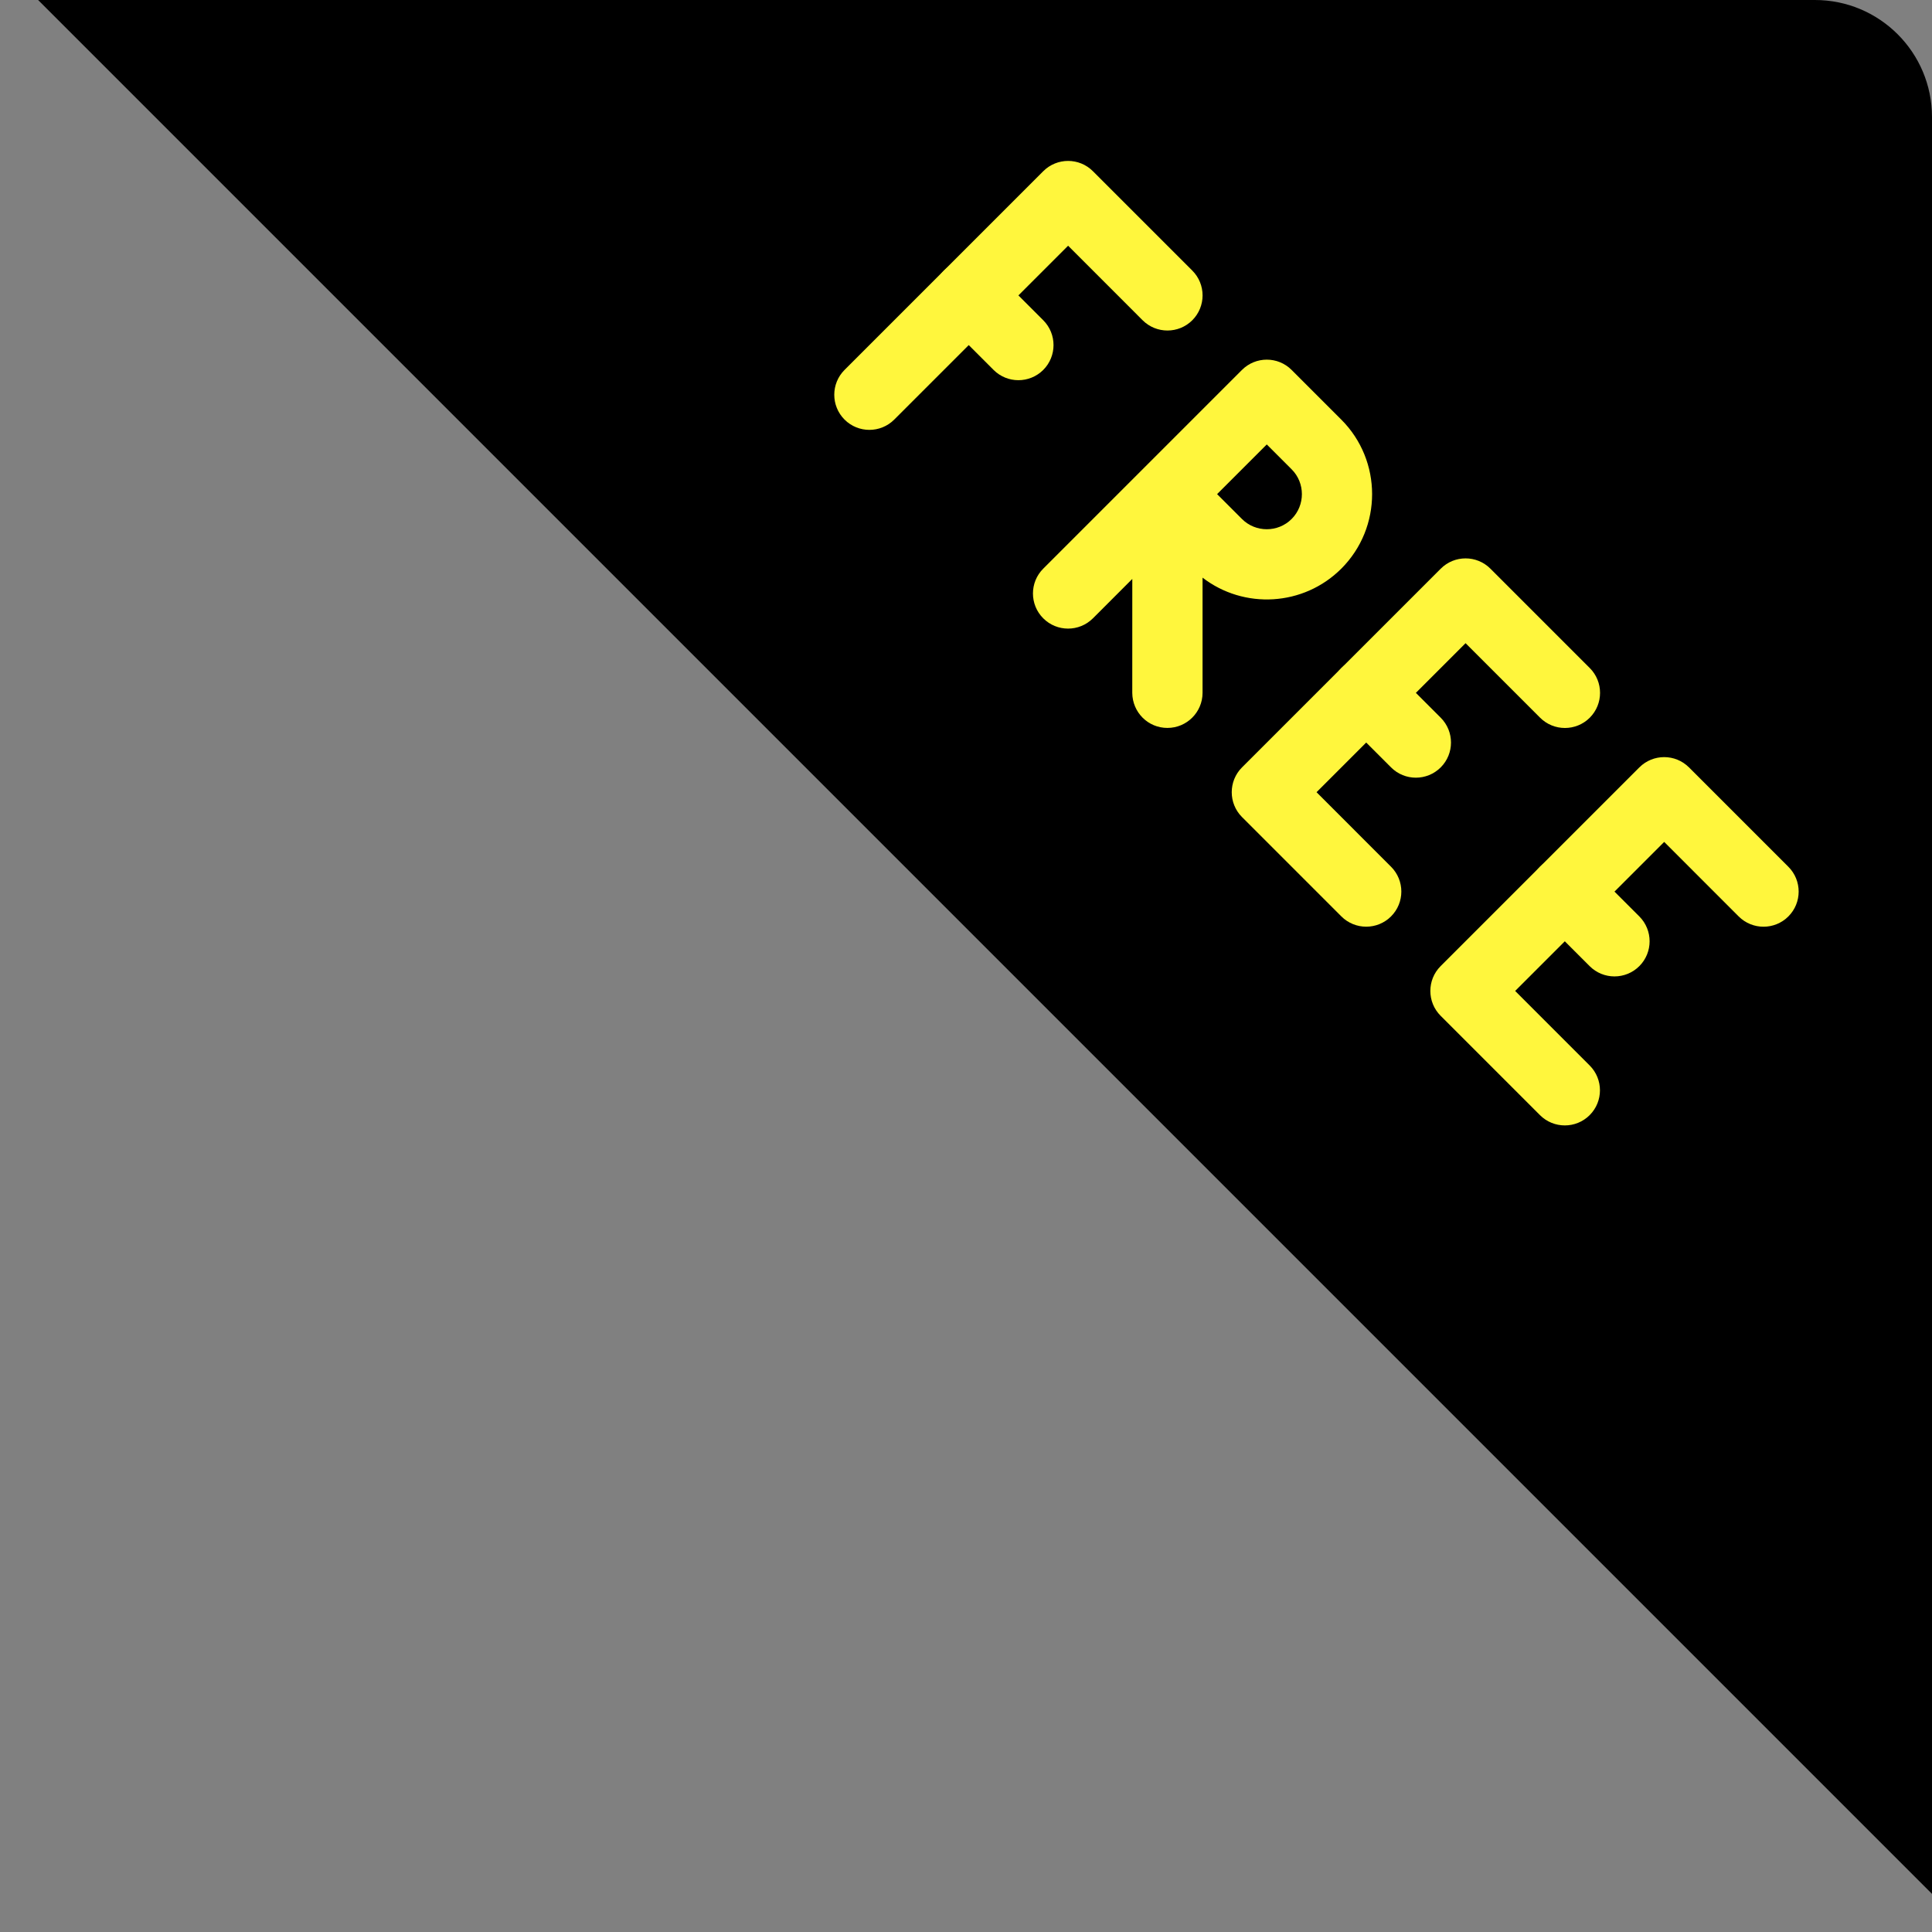 <svg width="66" height="66" viewBox="0 0 66 66" fill="none" xmlns="http://www.w3.org/2000/svg">
    <rect x="0" y="0" width="66" height="66" fill="#808080" stroke="none"/>
    <g clip-path="url(#clip0)">
        <rect x="-61.022" y="-62.324" width="58.96" height="269.006" rx="4" transform="rotate(-45 -61.022 -62.324)" fill="black"/>
        <path d="M40.73 9.243L37.336 5.849C36.868 5.38 36.108 5.38 35.639 5.849L28.851 12.637C28.383 13.105 28.383 13.865 28.851 14.334C29.319 14.802 30.08 14.802 30.548 14.334L36.488 8.394L39.033 10.94C39.502 11.408 40.262 11.408 40.731 10.94C41.199 10.471 41.199 9.711 40.73 9.243Z" fill="#FFF63D"/>
        <path d="M35.639 10.94L33.942 9.243C33.473 8.775 32.713 8.775 32.245 9.243C31.776 9.711 31.776 10.472 32.245 10.94L33.942 12.637C34.41 13.105 35.17 13.105 35.639 12.637C36.107 12.169 36.107 11.409 35.639 10.94Z" fill="#FFF63D"/>
        <path d="M41.081 19.733C42.491 20.821 44.529 20.717 45.821 19.426C47.224 18.022 47.224 15.738 45.821 14.335L44.124 12.638C43.656 12.169 42.895 12.169 42.427 12.638L39.04 16.025C39.036 16.028 39.031 16.033 39.028 16.037L35.639 19.426C35.17 19.894 35.17 20.654 35.639 21.123C36.107 21.591 36.867 21.591 37.336 21.123L38.681 19.777L38.68 23.669C38.682 23.999 38.816 24.3 39.033 24.517C39.25 24.734 39.55 24.868 39.881 24.867C40.543 24.867 41.081 24.329 41.081 23.667L41.081 19.733ZM41.578 16.88L43.275 15.183L44.124 16.032C44.591 16.498 44.592 17.261 44.124 17.729C43.656 18.197 42.894 18.196 42.427 17.729L41.578 16.88L41.578 16.88Z" fill="#FFF63D"/>
        <path d="M47.52 29.609L44.975 27.063L50.066 21.972L52.612 24.518C53.08 24.986 53.84 24.986 54.309 24.518C54.777 24.049 54.777 23.289 54.309 22.821L50.915 19.427C50.446 18.958 49.686 18.958 49.218 19.427L42.429 26.215C41.961 26.683 41.961 27.444 42.429 27.912L45.823 31.306C46.292 31.774 47.052 31.774 47.52 31.306C47.989 30.838 47.989 30.077 47.52 29.609Z" fill="#FFF63D"/>
        <path d="M49.217 24.518L47.52 22.821C47.051 22.353 46.291 22.353 45.823 22.821C45.354 23.29 45.354 24.05 45.823 24.518L47.52 26.215C47.988 26.684 48.748 26.684 49.217 26.215C49.685 25.747 49.685 24.987 49.217 24.518Z" fill="#FFF63D"/>
        <path d="M54.305 36.398L51.76 33.852L56.851 28.761L59.396 31.307C59.865 31.775 60.625 31.775 61.093 31.307C61.562 30.838 61.562 30.078 61.093 29.61L57.699 26.216C57.231 25.747 56.471 25.747 56.002 26.216L49.214 33.004C48.746 33.472 48.746 34.233 49.214 34.701L52.608 38.095C53.077 38.563 53.837 38.563 54.305 38.095C54.774 37.627 54.774 36.866 54.305 36.398Z" fill="#FFF63D"/>
        <path d="M56.002 31.307L54.304 29.61C53.836 29.142 53.076 29.142 52.607 29.61C52.139 30.079 52.139 30.839 52.607 31.307L54.304 33.004C54.773 33.473 55.533 33.473 56.002 33.004C56.47 32.536 56.47 31.776 56.002 31.307Z" fill="#FFF63D"/>
    </g>
    <defs>
        <clipPath id="clip0">
            <path d="M0 0H62C64.209 0 66 1.791 66 4V66H0V0Z" fill="white"/>
        </clipPath>
    </defs>
</svg>
